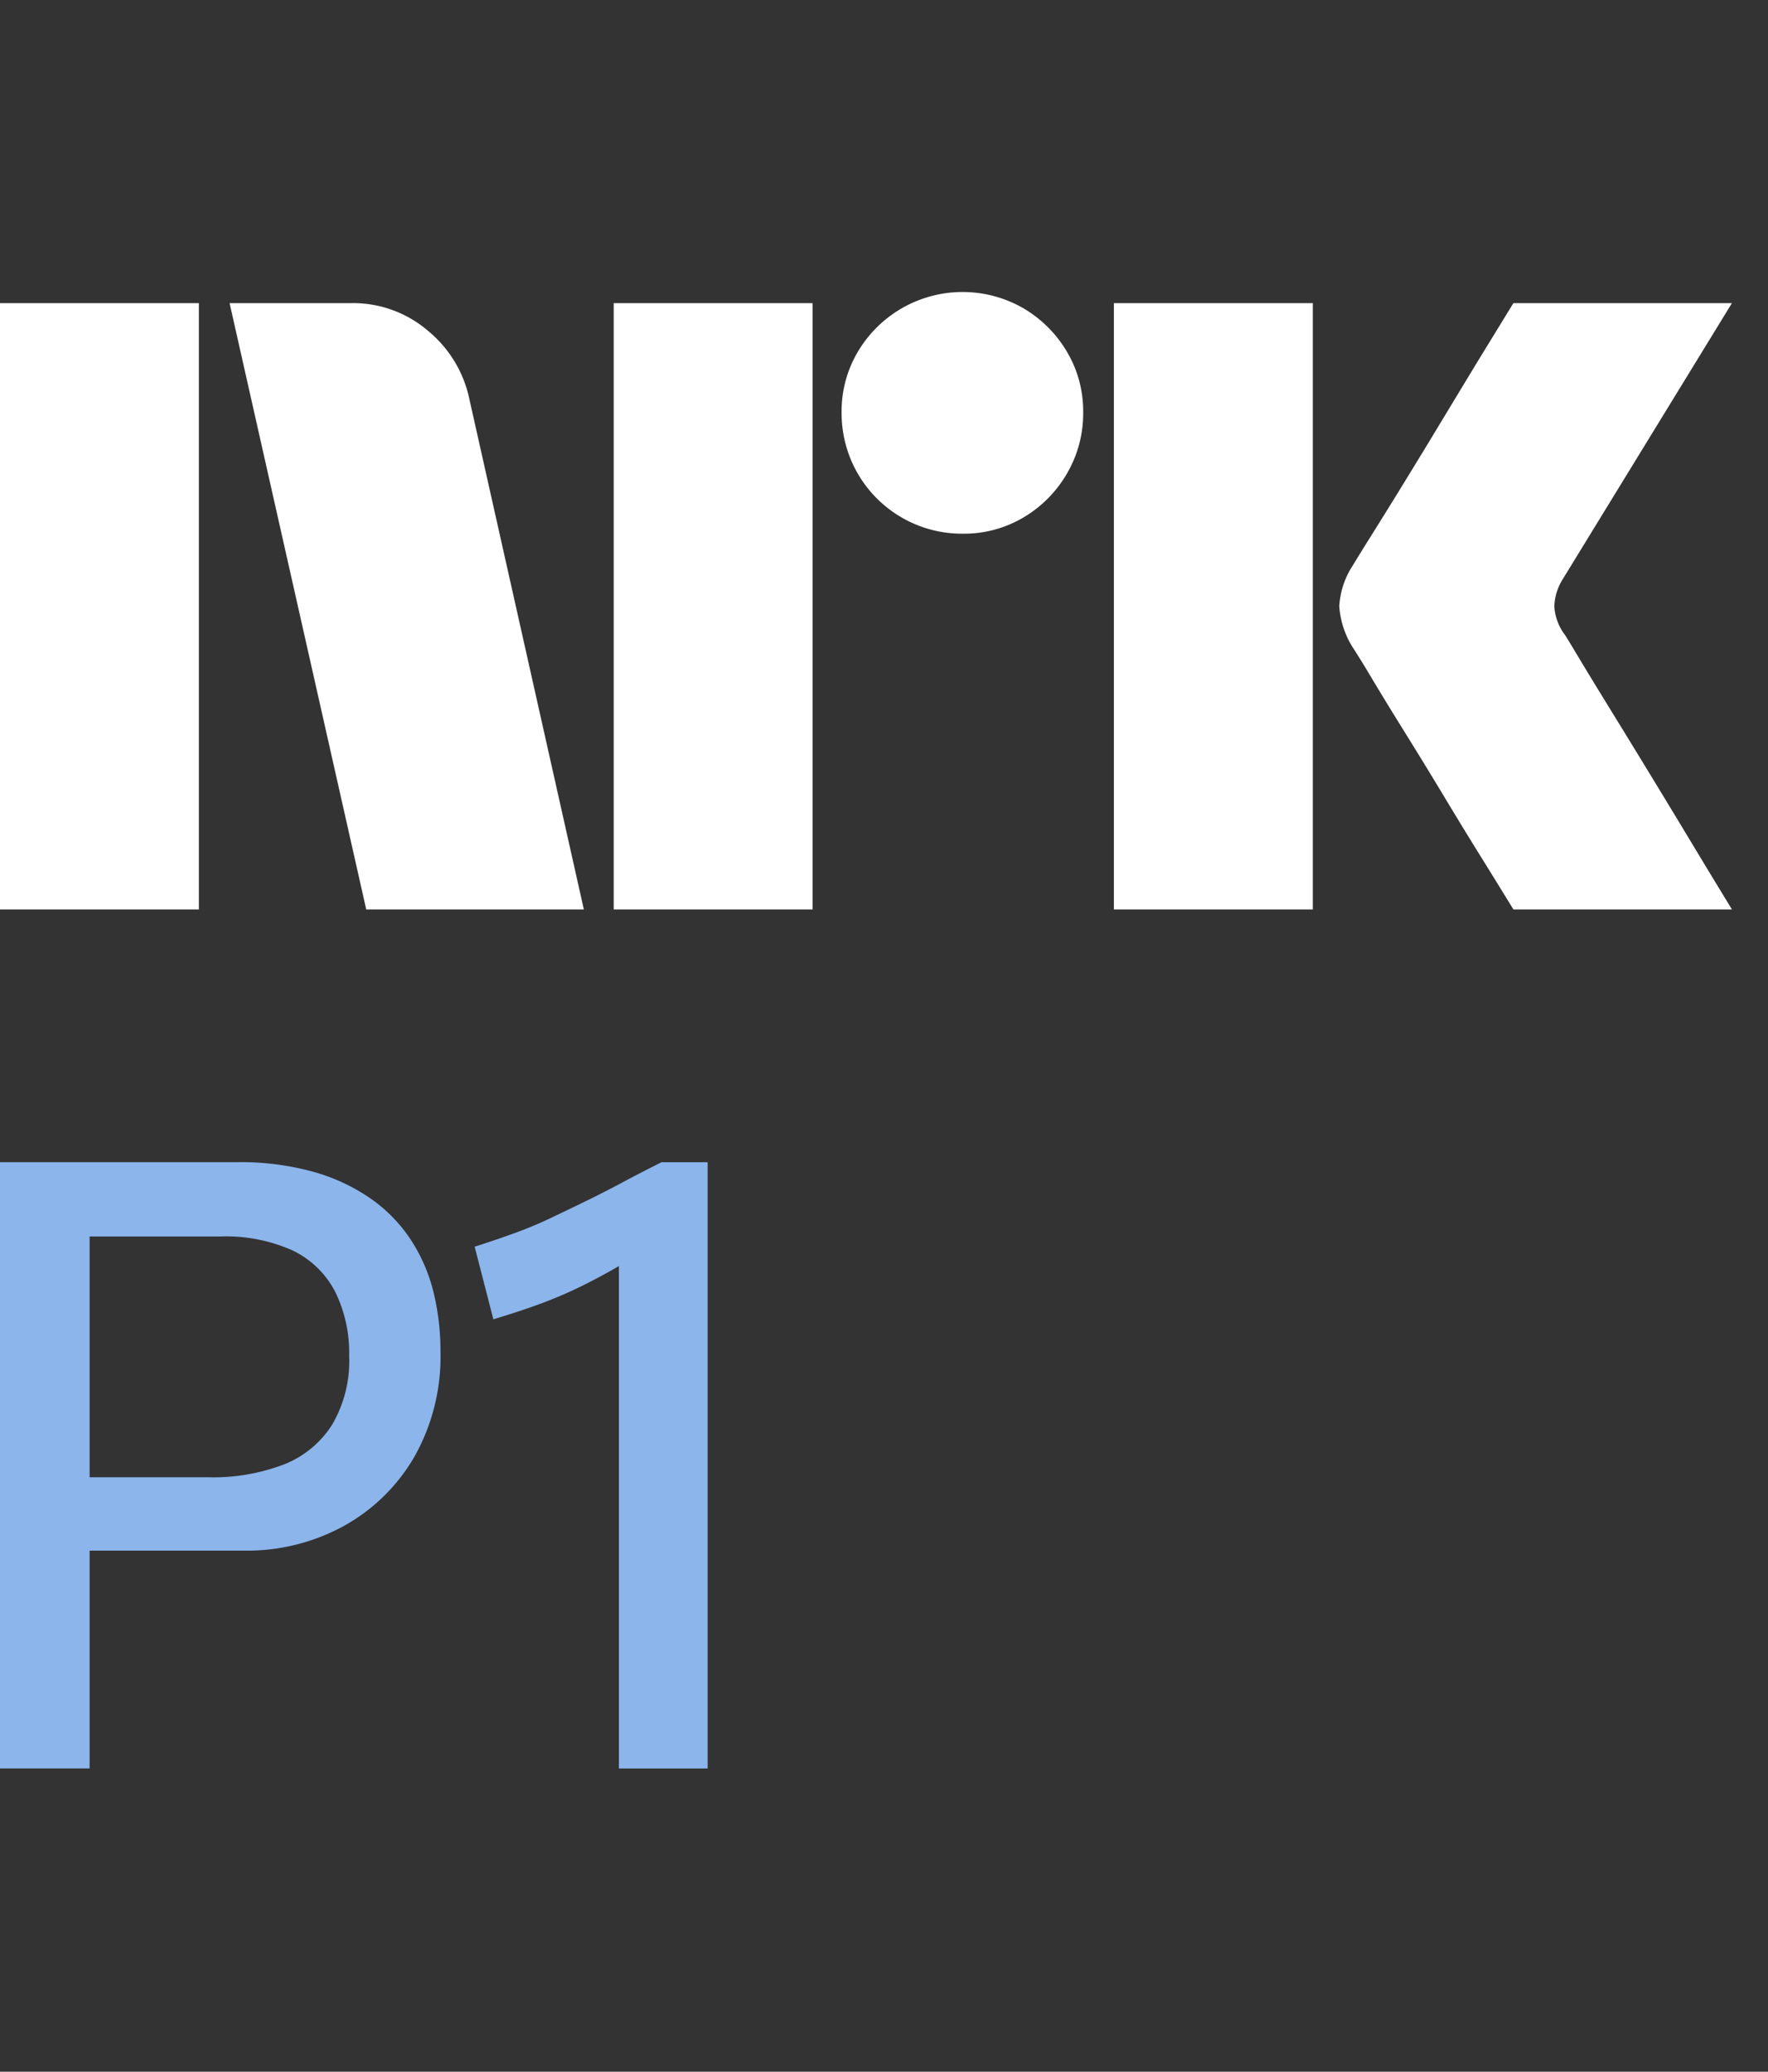 <svg xmlns="http://www.w3.org/2000/svg" viewBox="0 0 35 41"><rect x="0" y="0" width="35" height="41" fill="#333333" stroke="none"/><path fill="#fff" d="M0 17.998V5.999h3.937v11.999H0Zm9.294-10.09 2.264 10.09H7.25L4.545 5.999h2.417a2.276 2.276 0 0 1 1.513.55c.42.345.71.826.819 1.36Zm2.855 10.09V5.999h3.938v11.999h-3.938Zm6.912-7.436a2.382 2.382 0 0 1-2.4-2.4 2.301 2.301 0 0 1 .321-1.2 2.41 2.41 0 0 1 3.278-.861c.356.209.653.506.862.861.215.363.326.778.321 1.2a2.35 2.35 0 0 1-.321 1.209 2.4 2.4 0 0 1-.862.87 2.302 2.302 0 0 1-1.2.321Zm2.99 7.436V5.999h3.938v11.999h-3.937Zm8.923-5.442c.01.012.095.15.253.414.158.265.364.603.617 1.014a309.436 309.436 0 0 1 1.597 2.62c.247.411.529.876.845 1.394H29.96c-.27-.44-.516-.837-.736-1.191-.22-.355-.453-.738-.7-1.15-.248-.41-.493-.81-.736-1.2-.242-.389-.45-.73-.625-1.022a18.04 18.04 0 0 0-.363-.591 1.747 1.747 0 0 1-.287-.845c.016-.29.11-.57.27-.812.067-.113.191-.313.371-.6s.392-.628.634-1.022c.242-.395.488-.797.736-1.209l.7-1.157.736-1.2h4.326l-3.346 5.458a1.08 1.08 0 0 0-.17.541c.012.202.082.396.203.558Z"/><path fill="#8BB5EB" d="M8.145 24.555a3.017 3.017 0 0 0-.786-.82 3.774 3.774 0 0 0-1.14-.54A5.403 5.403 0 0 0 4.698 23H0v11.998h1.774v-4.31h3.06a3.99 3.99 0 0 0 1.976-.49 3.662 3.662 0 0 0 1.394-1.369 4.034 4.034 0 0 0 .516-2.078 4.932 4.932 0 0 0-.135-1.166 3.36 3.36 0 0 0-.44-1.03Zm-1.571 3.642a1.997 1.997 0 0 1-.955.786c-.478.18-.985.267-1.496.253H1.774v-4.765H4.36a3.22 3.22 0 0 1 1.436.278c.36.174.653.458.837.812.195.396.29.834.279 1.275.02.477-.098.95-.338 1.361ZM13.097 23c-.27.136-.527.268-.77.398a21.7 21.7 0 0 1-.709.363c-.231.113-.465.225-.702.338a8.231 8.231 0 0 1-.726.304c-.248.09-.513.18-.794.27l.371 1.437c.338-.102.645-.203.921-.304.27-.1.536-.212.795-.338.253-.124.507-.26.76-.406l.009-.005v9.942h1.757V23.001h-.912Z"/></svg>